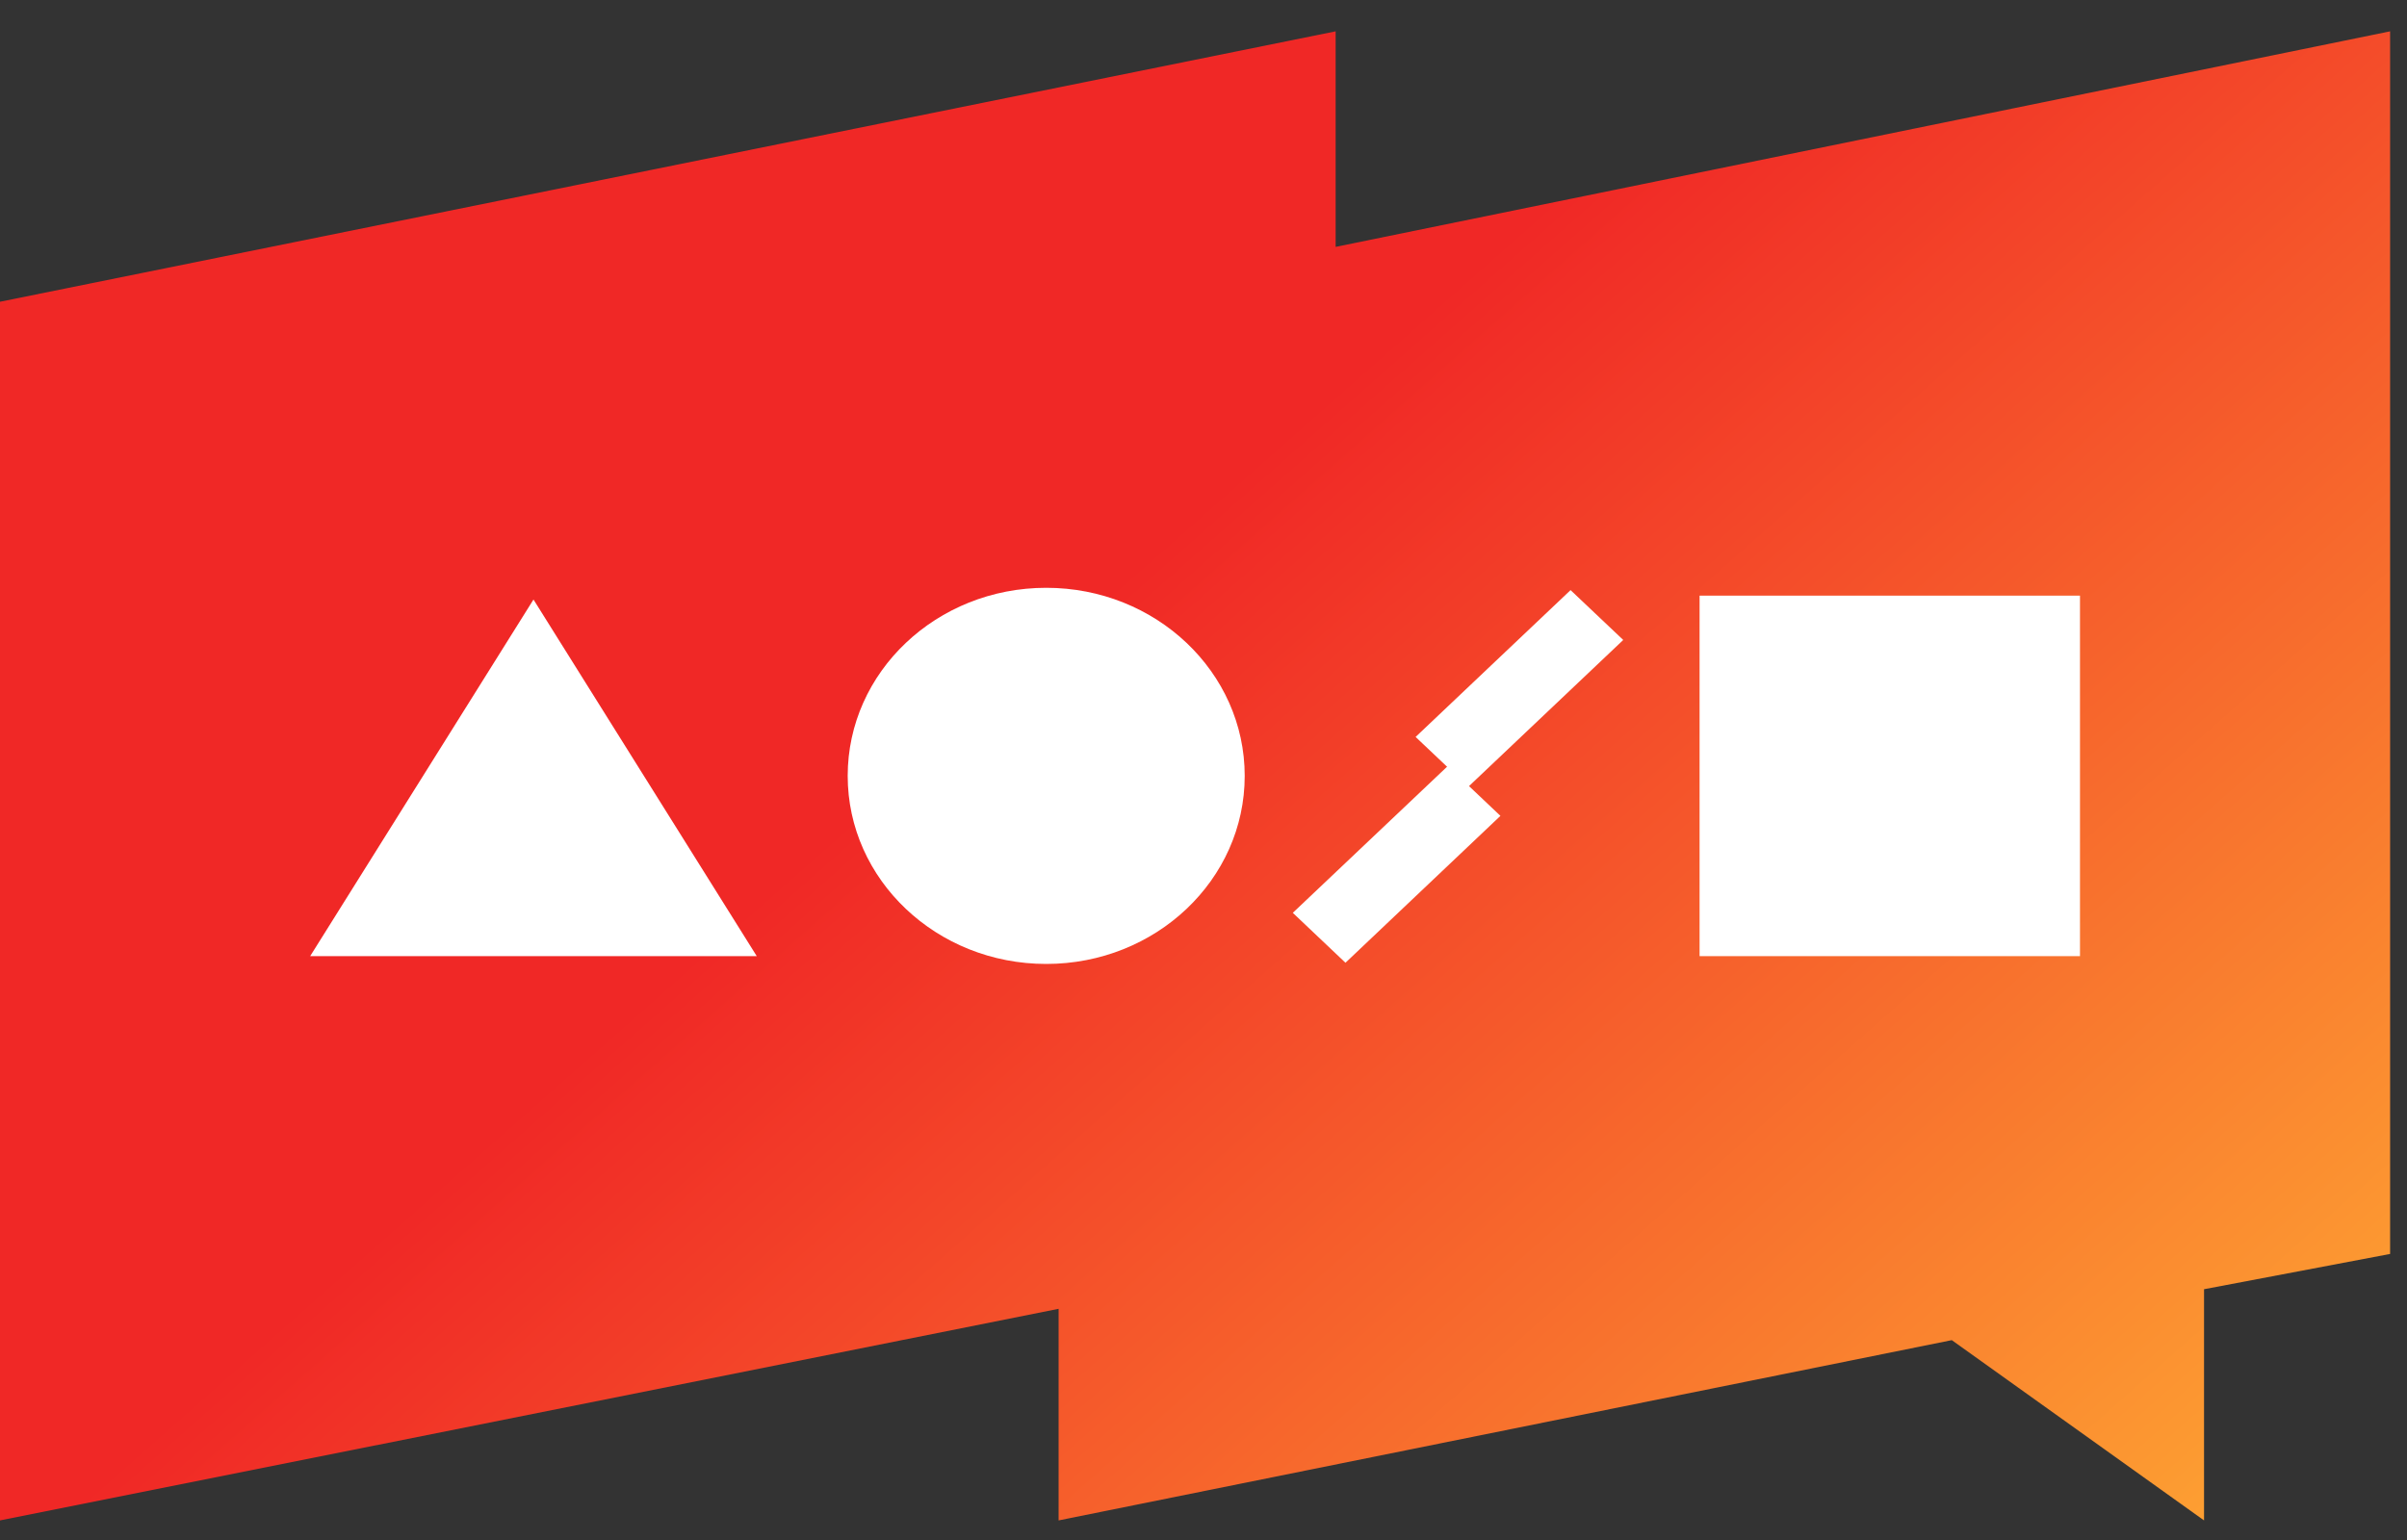 <svg xmlns="http://www.w3.org/2000/svg" width="50" height="32" viewBox="0 0 50 32" fill="none">
  <rect x="0" y="0" width="50" height="32" fill="#333333" stroke="none"/>
  <path d="M27.745 5.13V0.651L0 6.27V31.593L21.99 27.196V31.593L40.544 27.847L45.784 31.593V26.789L49.649 26.056V0.651L27.745 5.13Z" fill="url(#paint0_linear_1281_514)"/>
  <path d="M6.443 19.868L11.082 12.458L15.72 19.868H6.443Z" fill="white"/>
  <path d="M21.733 20.03C24.01 20.03 25.856 18.281 25.856 16.122C25.856 13.964 24.01 12.214 21.733 12.214C19.455 12.214 17.609 13.964 17.609 16.122C17.609 18.281 19.455 20.03 21.733 20.03Z" fill="white"/>
  <path d="M43.207 12.377H35.305V19.868H43.207V12.377Z" fill="white"/>
  <path d="M30.075 15.917L26.855 18.968L27.949 20.005L31.168 16.953L30.075 15.917Z" fill="white"/>
  <path d="M32.625 12.262L29.406 15.313L30.5 16.349L33.719 13.298L32.625 12.262Z" fill="white"/>
  <defs>
    <linearGradient id="paint0_linear_1281_514" x1="46.277" y1="37.928" x2="22.961" y2="11.548" gradientUnits="userSpaceOnUse">
      <stop stop-color="#FFB334"/>
      <stop offset="0.983" stop-color="#F02826"/>
    </linearGradient>
  </defs>
</svg>